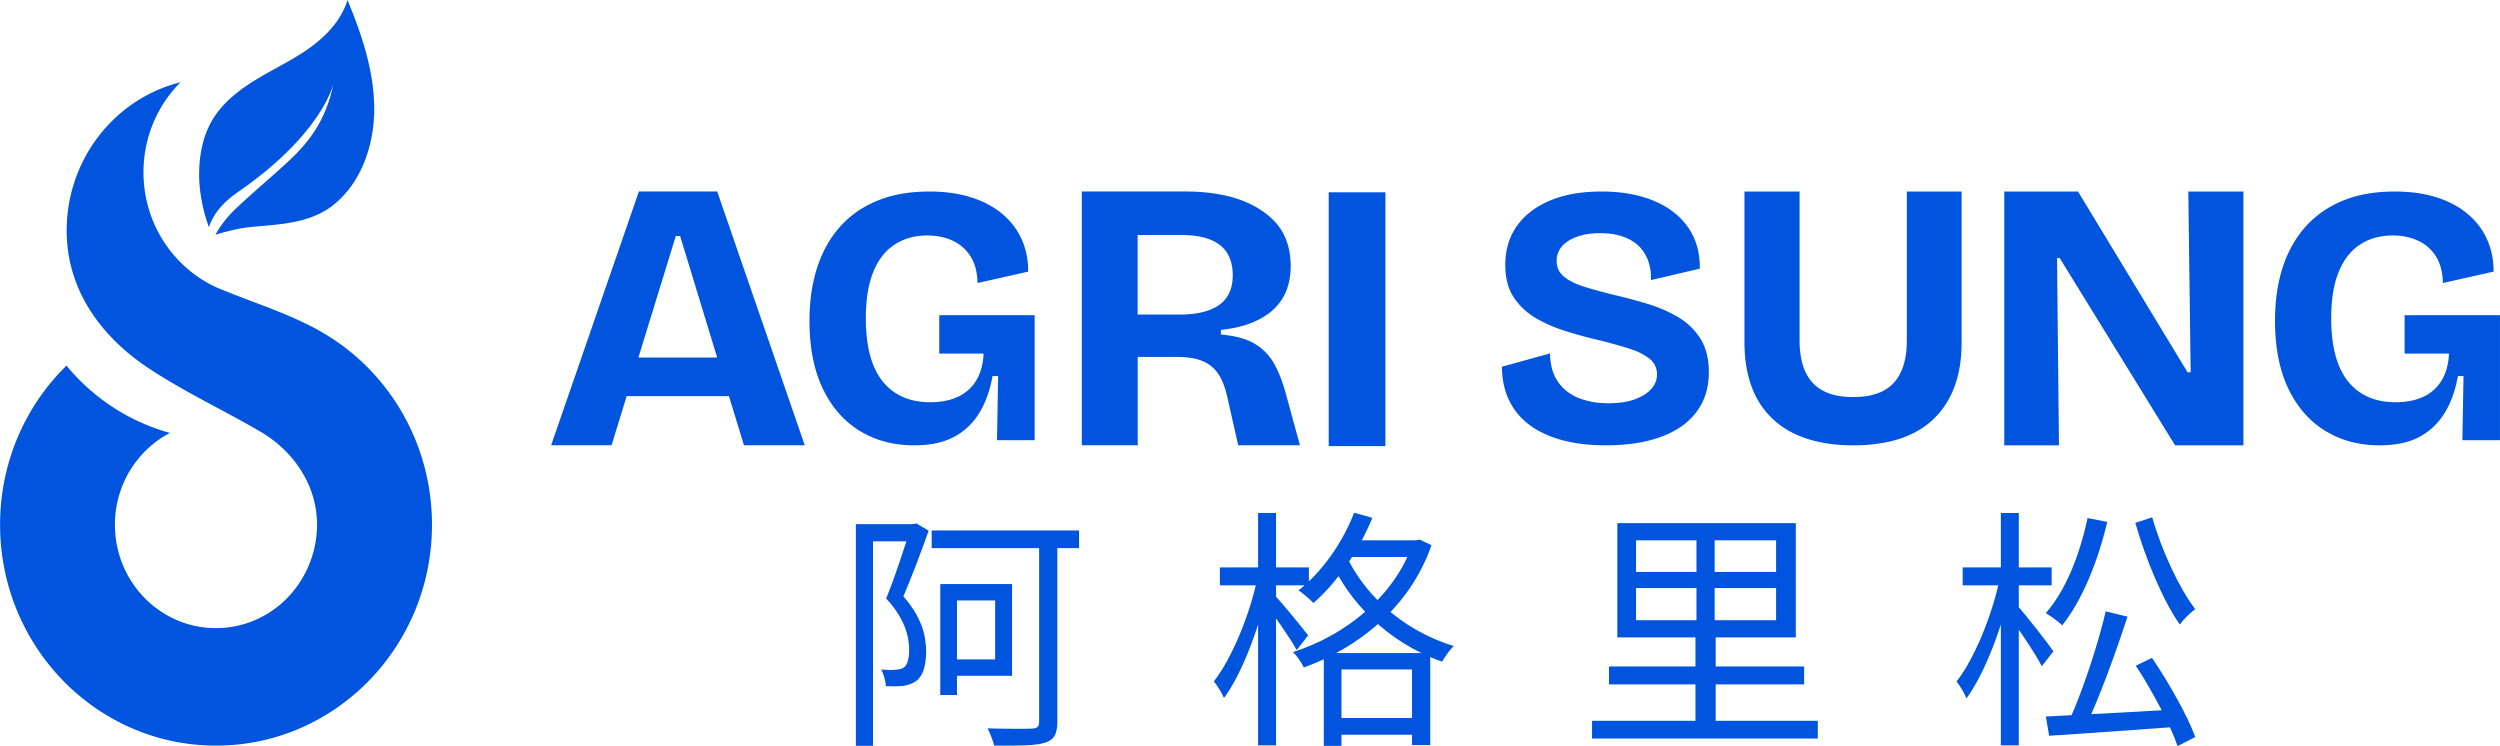 <svg width="395.484" height="118.033" xmlns="http://www.w3.org/2000/svg"><defs><clipPath clipPathUnits="userSpaceOnUse" id="a"><path d="M0 490.806h789.052V0H0Z" transform="translate(-441.676 -409.356)"/></clipPath><clipPath clipPathUnits="userSpaceOnUse" id="b"><path d="M0 490.806h789.052V0H0Z" transform="translate(-452.113 -392.493)"/></clipPath><clipPath clipPathUnits="userSpaceOnUse" id="c"><path d="M0 490.806h789.052V0H0Z" transform="translate(-489.222 -389.743)"/></clipPath><clipPath clipPathUnits="userSpaceOnUse" id="d"><path d="M0 490.806h789.052V0H0Z" transform="translate(-521.94 -379.33)"/></clipPath><clipPath clipPathUnits="userSpaceOnUse" id="e"><path d="M0 490.806h789.052V0H0Z" transform="translate(-548.455 -394.846)"/></clipPath><clipPath clipPathUnits="userSpaceOnUse" id="f"><path d="M0 490.806h789.052V0H0Z"/></clipPath><clipPath clipPathUnits="userSpaceOnUse" id="g"><path d="M0 490.806h789.052V0H0Z" transform="translate(-604.031 -379.33)"/></clipPath><clipPath clipPathUnits="userSpaceOnUse" id="h"><path d="M0 490.806h789.052V0H0Z" transform="translate(-633.354 -379.33)"/></clipPath><clipPath clipPathUnits="userSpaceOnUse" id="i"><path d="M0 490.806h789.052V0H0Z" transform="translate(-651.278 -379.33)"/></clipPath><clipPath clipPathUnits="userSpaceOnUse" id="j"><path d="M0 490.806h789.052V0H0Z" transform="translate(-695.82 -379.33)"/></clipPath><clipPath clipPathUnits="userSpaceOnUse" id="k"><path d="M0 490.806h789.052V0H0Z" transform="translate(-652.85 -360.29)"/></clipPath><clipPath clipPathUnits="userSpaceOnUse" id="l"><path d="M0 490.806h789.052V0H0Z" transform="translate(-614.757 -368.81)"/></clipPath><clipPath clipPathUnits="userSpaceOnUse" id="m"><path d="M0 490.806h789.052V0H0Z" transform="translate(-564.725 -361.52)"/></clipPath><clipPath clipPathUnits="userSpaceOnUse" id="n"><path d="M0 490.806h789.052V0H0Z" transform="translate(-521.472 -369.981)"/></clipPath></defs><path d="M0 0c9.33 6.429 11.137 11.992 11.362 12.844-1.08-5.24-3.757-7.765-6.337-10.082C3.143 1.066 1.65-.184-.203-1.934a12.89 12.89 0 0 1-2.43-3.099s1.35.407 2.64.675c.533.115 1.125.184 1.77.253H1.8c2.902.292 6.727.346 9.54 2.578 3.39 2.686 4.928 7.281 4.867 11.67-.06 4.389-1.5 8.631-3.172 12.667-.72-2.371-2.513-4.266-4.508-5.693-1.995-1.427-4.215-2.455-6.307-3.729-2.093-1.265-4.103-2.831-5.318-4.979-1.027-1.811-1.432-3.936-1.469-6.031-.037-2.094.397-4.473 1.162-6.529C-2.939-2.655-1.778-1.228 0 0" style="fill:#0054dd;fill-opacity:1;fill-rule:nonzero;stroke:none" transform="matrix(1.333 0 0 -1.333 37.594 30.413)" clip-path="url(#a)"/><path d="M0 0c-3.697 2.232-8.039 3.575-12.029 5.194l-.135.054c-5.521 2.133-9.45 7.588-9.45 13.987 0 4.189 1.678 7.972 4.393 10.687-7.755-1.933-13.507-9.084-13.507-17.608 0-7.105 4.141-12.636 9.75-16.35 4.26-2.823 8.859-4.941 13.246-7.511 3.847-2.248 6.645-6.23 6.712-10.856.068-4.251-2.092-8.31-5.602-10.573a11.824 11.824 0 0 0-6.391-1.887c-6.623 0-11.991 5.493-11.991 12.268 0 4.757 2.654 8.869 6.525 10.902-1.215.33-2.385.76-3.525 1.281-.009 0-.023.008-.031.008a24.367 24.367 0 0 0-7.994 5.854c-.248.277-.489.56-.72.844-4.854-4.749-7.884-11.447-7.884-18.882 0-14.477 11.476-26.217 25.628-26.217s25.628 11.74 25.628 26.217C12.623-12.966 7.553-4.55 0 0" style="fill:#0054dd;fill-opacity:1;fill-rule:nonzero;stroke:none" transform="matrix(1.333 0 0 -1.333 51.51 52.896)" clip-path="url(#b)"/><path d="m0 0 4.44 14.424h.511L9.353 0Zm12.535-10.412h7.211L9.353 19.708H.06l-10.414-30.12h7.171l1.788 5.832h12.142z" style="fill:#0054dd;fill-opacity:1;fill-rule:nonzero;stroke:none" transform="matrix(1.333 0 0 -1.333 100.988 56.564)" clip-path="url(#c)"/><path d="M0 0c-2.445 0-4.604.576-6.475 1.727-1.87 1.151-3.328 2.82-4.374 5.017-1.045 2.196-1.573 4.872-1.573 8.057 0 2.303.308 4.403.911 6.283.606 1.88 1.506 3.492 2.697 4.834 1.188 1.344 2.675 2.38 4.44 3.109 1.766.729 3.827 1.093 6.187 1.093 1.824 0 3.463-.23 4.912-.681 1.438-.451 2.676-1.103 3.694-1.947 1.016-.844 1.793-1.842 2.32-3.003.537-1.151.796-2.446.796-3.875l-6.014-1.352c-.029 1.285-.306 2.331-.816 3.146a5 5 0 0 1-2.1 1.861c-.882.422-1.9.633-3.05.633-1.478 0-2.763-.355-3.867-1.074-1.102-.72-1.956-1.804-2.542-3.262-.593-1.458-.881-3.3-.881-5.515 0-1.67.173-3.128.507-4.375.336-1.256.845-2.292 1.506-3.108a6.35 6.35 0 0 1 2.409-1.841c.939-.413 2.024-.614 3.233-.614 1.266 0 2.368.22 3.289.652a4.922 4.922 0 0 1 2.169 1.947c.518.864.806 1.919.862 3.175H2.983v4.557h11.32V.604H9.832l.136 7.617h-.662c-.327-1.784-.873-3.281-1.66-4.509A7.656 7.656 0 0 0 4.596.931C3.349.297 1.795 0 0 0" style="fill:#0054dd;fill-opacity:1;fill-rule:nonzero;stroke:none" transform="matrix(1.333 0 0 -1.333 144.612 70.447)" clip-path="url(#d)"/><path d="M0 0h5.019c2.029 0 3.579.38 4.658 1.14 1.07.759 1.61 1.929 1.61 3.508 0 1.61-.511 2.81-1.52 3.599-1.009.79-2.529 1.19-4.558 1.19H0Zm-6.627-15.505v30.11H5.629c1.539 0 2.949-.12 4.238-.37 1.29-.24 2.439-.61 3.459-1.099 1.01-.49 1.889-1.08 2.629-1.78s1.29-1.52 1.66-2.459c.369-.94.549-2.009.549-3.189 0-1-.159-1.929-.479-2.779a6.05 6.05 0 0 0-1.5-2.26C15.515.02 14.646-.52 13.605-.95c-1.049-.43-2.289-.719-3.728-.87v-.55c1.72-.15 3.069-.519 4.049-1.119a6.268 6.268 0 0 0 2.279-2.349c.54-.97.99-2.129 1.359-3.469l1.7-6.208h-7.327l-1.291 5.698c-.25 1.16-.609 2.079-1.08 2.779a4.1 4.1 0 0 1-1.888 1.53c-.781.32-1.789.48-3.019.48H.01v-10.487h-6.637z" style="fill:#0054dd;fill-opacity:1;fill-rule:nonzero;stroke:none" transform="matrix(1.333 0 0 -1.333 179.966 49.76)" clip-path="url(#e)"/><path d="M571.268 409.451h6.73v-30.12h-6.73z" style="fill:#0054dd;fill-opacity:1;fill-rule:nonzero;stroke:none" transform="matrix(1.333 0 0 -1.333 -551.307 576.22)" clip-path="url(#f)"/><path d="M0 0c-1.949 0-3.678.202-5.203.614-1.517.413-2.813 1.008-3.868 1.795a7.834 7.834 0 0 0-2.439 2.938c-.556 1.171-.844 2.495-.844 3.983l5.702 1.574c.029-1.373.344-2.496.95-3.369.604-.873 1.43-1.516 2.475-1.93 1.047-.412 2.218-.614 3.524-.614 1.209 0 2.236.154 3.091.461.853.307 1.507.71 1.966 1.229.461.508.693 1.084.693 1.727 0 .759-.298 1.383-.884 1.863-.596.479-1.392.882-2.391 1.199a58.62 58.62 0 0 1-3.407.96 55.563 55.563 0 0 0-4.069 1.094c-1.324.413-2.534.932-3.628 1.575a7.826 7.826 0 0 0-2.63 2.476c-.662 1.008-.998 2.284-.998 3.83 0 1.776.461 3.321 1.372 4.616.911 1.296 2.227 2.304 3.936 3.024 1.708.72 3.743 1.075 6.104 1.075s4.425-.365 6.191-1.094c1.767-.73 3.129-1.785 4.088-3.158.96-1.372 1.421-3.004 1.393-4.905L5.327 19.61c.027.902-.097 1.708-.375 2.409a4.56 4.56 0 0 1-1.172 1.728c-.499.451-1.123.806-1.881 1.056-.749.249-1.612.374-2.591.374-1.094 0-2.026-.144-2.802-.442-.778-.288-1.373-.681-1.777-1.161a2.595 2.595 0 0 1-.594-1.689c0-.787.306-1.421.912-1.901.603-.48 1.43-.883 2.475-1.2a64.713 64.713 0 0 1 3.524-.959 62.057 62.057 0 0 0 3.849-1.028 16.941 16.941 0 0 0 3.609-1.554 7.797 7.797 0 0 0 2.678-2.563c.68-1.066 1.016-2.4 1.016-4.013 0-1.813-.479-3.369-1.439-4.664C9.8 2.707 8.407 1.708 6.573 1.027 4.76.346 2.562 0 0 0" style="fill:#0054dd;fill-opacity:1;fill-rule:nonzero;stroke:none" transform="matrix(1.333 0 0 -1.333 254.068 70.447)" clip-path="url(#g)"/><path d="M0 0c-1.742 0-3.319.186-4.71.558-1.4.372-2.614.911-3.633 1.606a9.58 9.58 0 0 0-2.555 2.546c-.686.999-1.186 2.125-1.508 3.378-.333 1.254-.499 2.624-.499 4.113V30.12h6.541V12.475c0-1.547.245-2.82.723-3.819.481-.999 1.196-1.733 2.125-2.213.93-.48 2.107-.714 3.516-.714 1.419 0 2.585.234 3.525.714.941.48 1.635 1.214 2.116 2.213.479.999.723 2.272.723 3.819V30.12h6.502V12.201c0-3.868-1.087-6.874-3.251-8.999C7.441 1.067 4.239 0 0 0" style="fill:#0054dd;fill-opacity:1;fill-rule:nonzero;stroke:none" transform="matrix(1.333 0 0 -1.333 293.164 70.447)" clip-path="url(#h)"/><path d="M0 0v30.12h8.75l13-21.45h.369l-.279 21.45h6.54V0h-8.11L6.58 22.22h-.32L6.489 0Z" style="fill:#0054dd;fill-opacity:1;fill-rule:nonzero;stroke:none" transform="matrix(1.333 0 0 -1.333 317.064 70.447)" clip-path="url(#i)"/><path d="M0 0c-2.446 0-4.604.576-6.476 1.727-1.87 1.151-3.328 2.82-4.374 5.017-1.045 2.187-1.573 4.872-1.573 8.057 0 2.303.298 4.403.902 6.283.605 1.88 1.506 3.492 2.696 4.834 1.189 1.344 2.676 2.38 4.44 3.109 1.766.729 3.828 1.093 6.188 1.093 1.823 0 3.463-.23 4.902-.681 1.439-.451 2.676-1.103 3.692-1.947 1.018-.844 1.794-1.842 2.323-3.003.527-1.16.796-2.446.796-3.875l-6.015-1.352c-.028 1.285-.308 2.331-.815 3.146a4.939 4.939 0 0 1-2.101 1.861c-.883.422-1.899.633-3.051.633-1.476 0-2.763-.355-3.865-1.074-1.104-.72-1.957-1.804-2.542-3.262-.596-1.458-.883-3.3-.883-5.515 0-1.67.173-3.128.509-4.375.336-1.256.844-2.292 1.506-3.108a6.354 6.354 0 0 1 2.408-1.841c.939-.413 2.014-.614 3.223-.614 1.265 0 2.369.22 3.299.652.93.442 1.65 1.084 2.167 1.947.519.864.807 1.919.865 3.175H2.955v4.557h11.318V.604h-4.46l.133 7.617h-.661c-.326-1.784-.872-3.281-1.659-4.509C6.839 2.484 5.822 1.564 4.575.931 3.329.297 1.794 0 0 0" style="fill:#0054dd;fill-opacity:1;fill-rule:nonzero;stroke:none" transform="matrix(1.333 0 0 -1.333 376.453 70.447)" clip-path="url(#j)"/><path d="M0 0c.78-.84 3.66-4.5 4.261-5.4L2.88-7.17c-.75 1.5-3.09 4.92-3.989 6.12zm-2.1 3.24 1.44-.51c-.989-4.8-3.15-10.68-5.4-13.71-.24.6-.78 1.5-1.169 2.01C-5.1-6.27-3-1.08-2.1 3.24m.121 7.77h2.13v-27.57h-2.13zM-6.51 4.56H4.051V2.43H-6.51Zm22.5 5.94c1.111-3.96 3.24-8.49 5.1-10.89-.569-.42-1.409-1.23-1.829-1.83C17.28.57 15.21 5.52 13.98 9.84Zm-7.679-.09 2.339-.45c-1.139-4.8-3-9.33-5.339-12.27-.42.39-1.38 1.11-1.951 1.44C5.7 1.8 7.38 6 8.311 10.41M14.04-7.11l1.92.93c2.011-2.97 4.23-6.9 5.13-9.39l-2.1-1.08c-.84 2.49-2.969 6.51-4.95 9.54M3.36-13.14c3.75.18 9.72.51 15.48.84l-.029-2.07c-5.401-.39-11.13-.81-15.061-1.05ZM10.471-.66l2.58-.63c-1.381-4.23-3.33-9.6-4.921-12.93l-1.98.63c1.56 3.42 3.39 8.97 4.321 12.93" style="fill:#0054dd;fill-opacity:1;fill-rule:nonzero;stroke:none" transform="matrix(1.333 0 0 -1.333 319.159 95.833)" clip-path="url(#k)"/><path d="M0 0h2.16v-11.94h.12v-11.43h-2.4v11.43H0Zm-10.38-15.72h23.16v-2.131h-23.16zm-2.01-6.45H14.4v-2.1h-26.79zm3 23.46h21.18v-13.56H-9.39Zm2.22-5.79H9.45v3.75H-7.17Zm0-5.73H9.45v3.81H-7.17Z" style="fill:#0054dd;fill-opacity:1;fill-rule:nonzero;stroke:none" transform="matrix(1.333 0 0 -1.333 268.369 84.474)" clip-path="url(#l)"/><path d="M0 0c.721-.72 3.36-3.93 3.96-4.74L2.61-6.48C1.891-5.16-.27-2.07-1.109-.99zm-2.069 2.01 1.409-.48C-1.649-3.3-3.779-9.15-6.029-12.18c-.241.6-.781 1.47-1.2 1.98C-5.1-7.5-2.97-2.31-2.069 2.01m.09 7.77h2.13v-27.57h-2.13zM-6.51 3.33H4.051V1.2H-6.51ZM8.37 4.98C10.23.72 14.641-3.99 21.24-6c-.45-.42-1.08-1.32-1.38-1.86C13.17-5.52 8.761-.54 6.721 3.93Zm8.01 1.56h.421l.389.09 1.411-.66C16.021-1.47 9.84-6.24 3.45-8.55c-.269.57-.84 1.41-1.29 1.83C8.19-4.83 14.19-.21 16.38 6.15ZM9.42 9.81l2.16-.6C9.96 5.22 7.32 1.47 4.59-.9 4.23-.51 3.33.27 2.82.6c2.76 2.16 5.191 5.58 6.6 9.21M6.721-14.55h10.71v-1.98H6.721ZM5.82-6.84h12.63v-10.92h-2.16v8.97H7.92v-9.06h-2.1ZM8.551 6.54h8.46V4.56h-8.46z" style="fill:#0054dd;fill-opacity:1;fill-rule:nonzero;stroke:none" transform="matrix(1.333 0 0 -1.333 201.659 94.193)" clip-path="url(#m)"/><path d="M0 0h.391l.33.09L2.19-.78c-.87-2.46-1.98-5.4-3-7.8 2.19-2.49 2.701-4.68 2.701-6.54 0-1.62-.361-2.91-1.201-3.51-.419-.3-.93-.48-1.56-.57-.6-.06-1.35-.06-2.01-.03-.03.54-.24 1.41-.57 1.98.69-.06 1.261-.09 1.74-.03.391.03.69.09.96.27.45.33.63 1.17.63 2.07 0 1.65-.54 3.75-2.73 6.12C-1.74-6.09-.63-2.64 0-.6zm-6.45 0H.54v-2.04h-4.95v-24.27h-2.04ZM3.57-7.11h1.979v-13.17H3.57Zm1.02 0h7.5V-18h-7.5v1.95h5.49v6.99H4.59ZM15.3-1.8h2.16v-21.66c0-1.56-.45-2.16-1.5-2.49-1.08-.33-2.91-.36-6-.33-.12.57-.48 1.44-.779 2.04 2.369-.06 4.59-.06 5.25-.03.63.03.869.21.869.81zM2.55-.75h17.49v-2.1H2.55Z" style="fill:#0054dd;fill-opacity:1;fill-rule:nonzero;stroke:none" transform="matrix(1.333 0 0 -1.333 143.988 82.913)" clip-path="url(#n)"/></svg>

